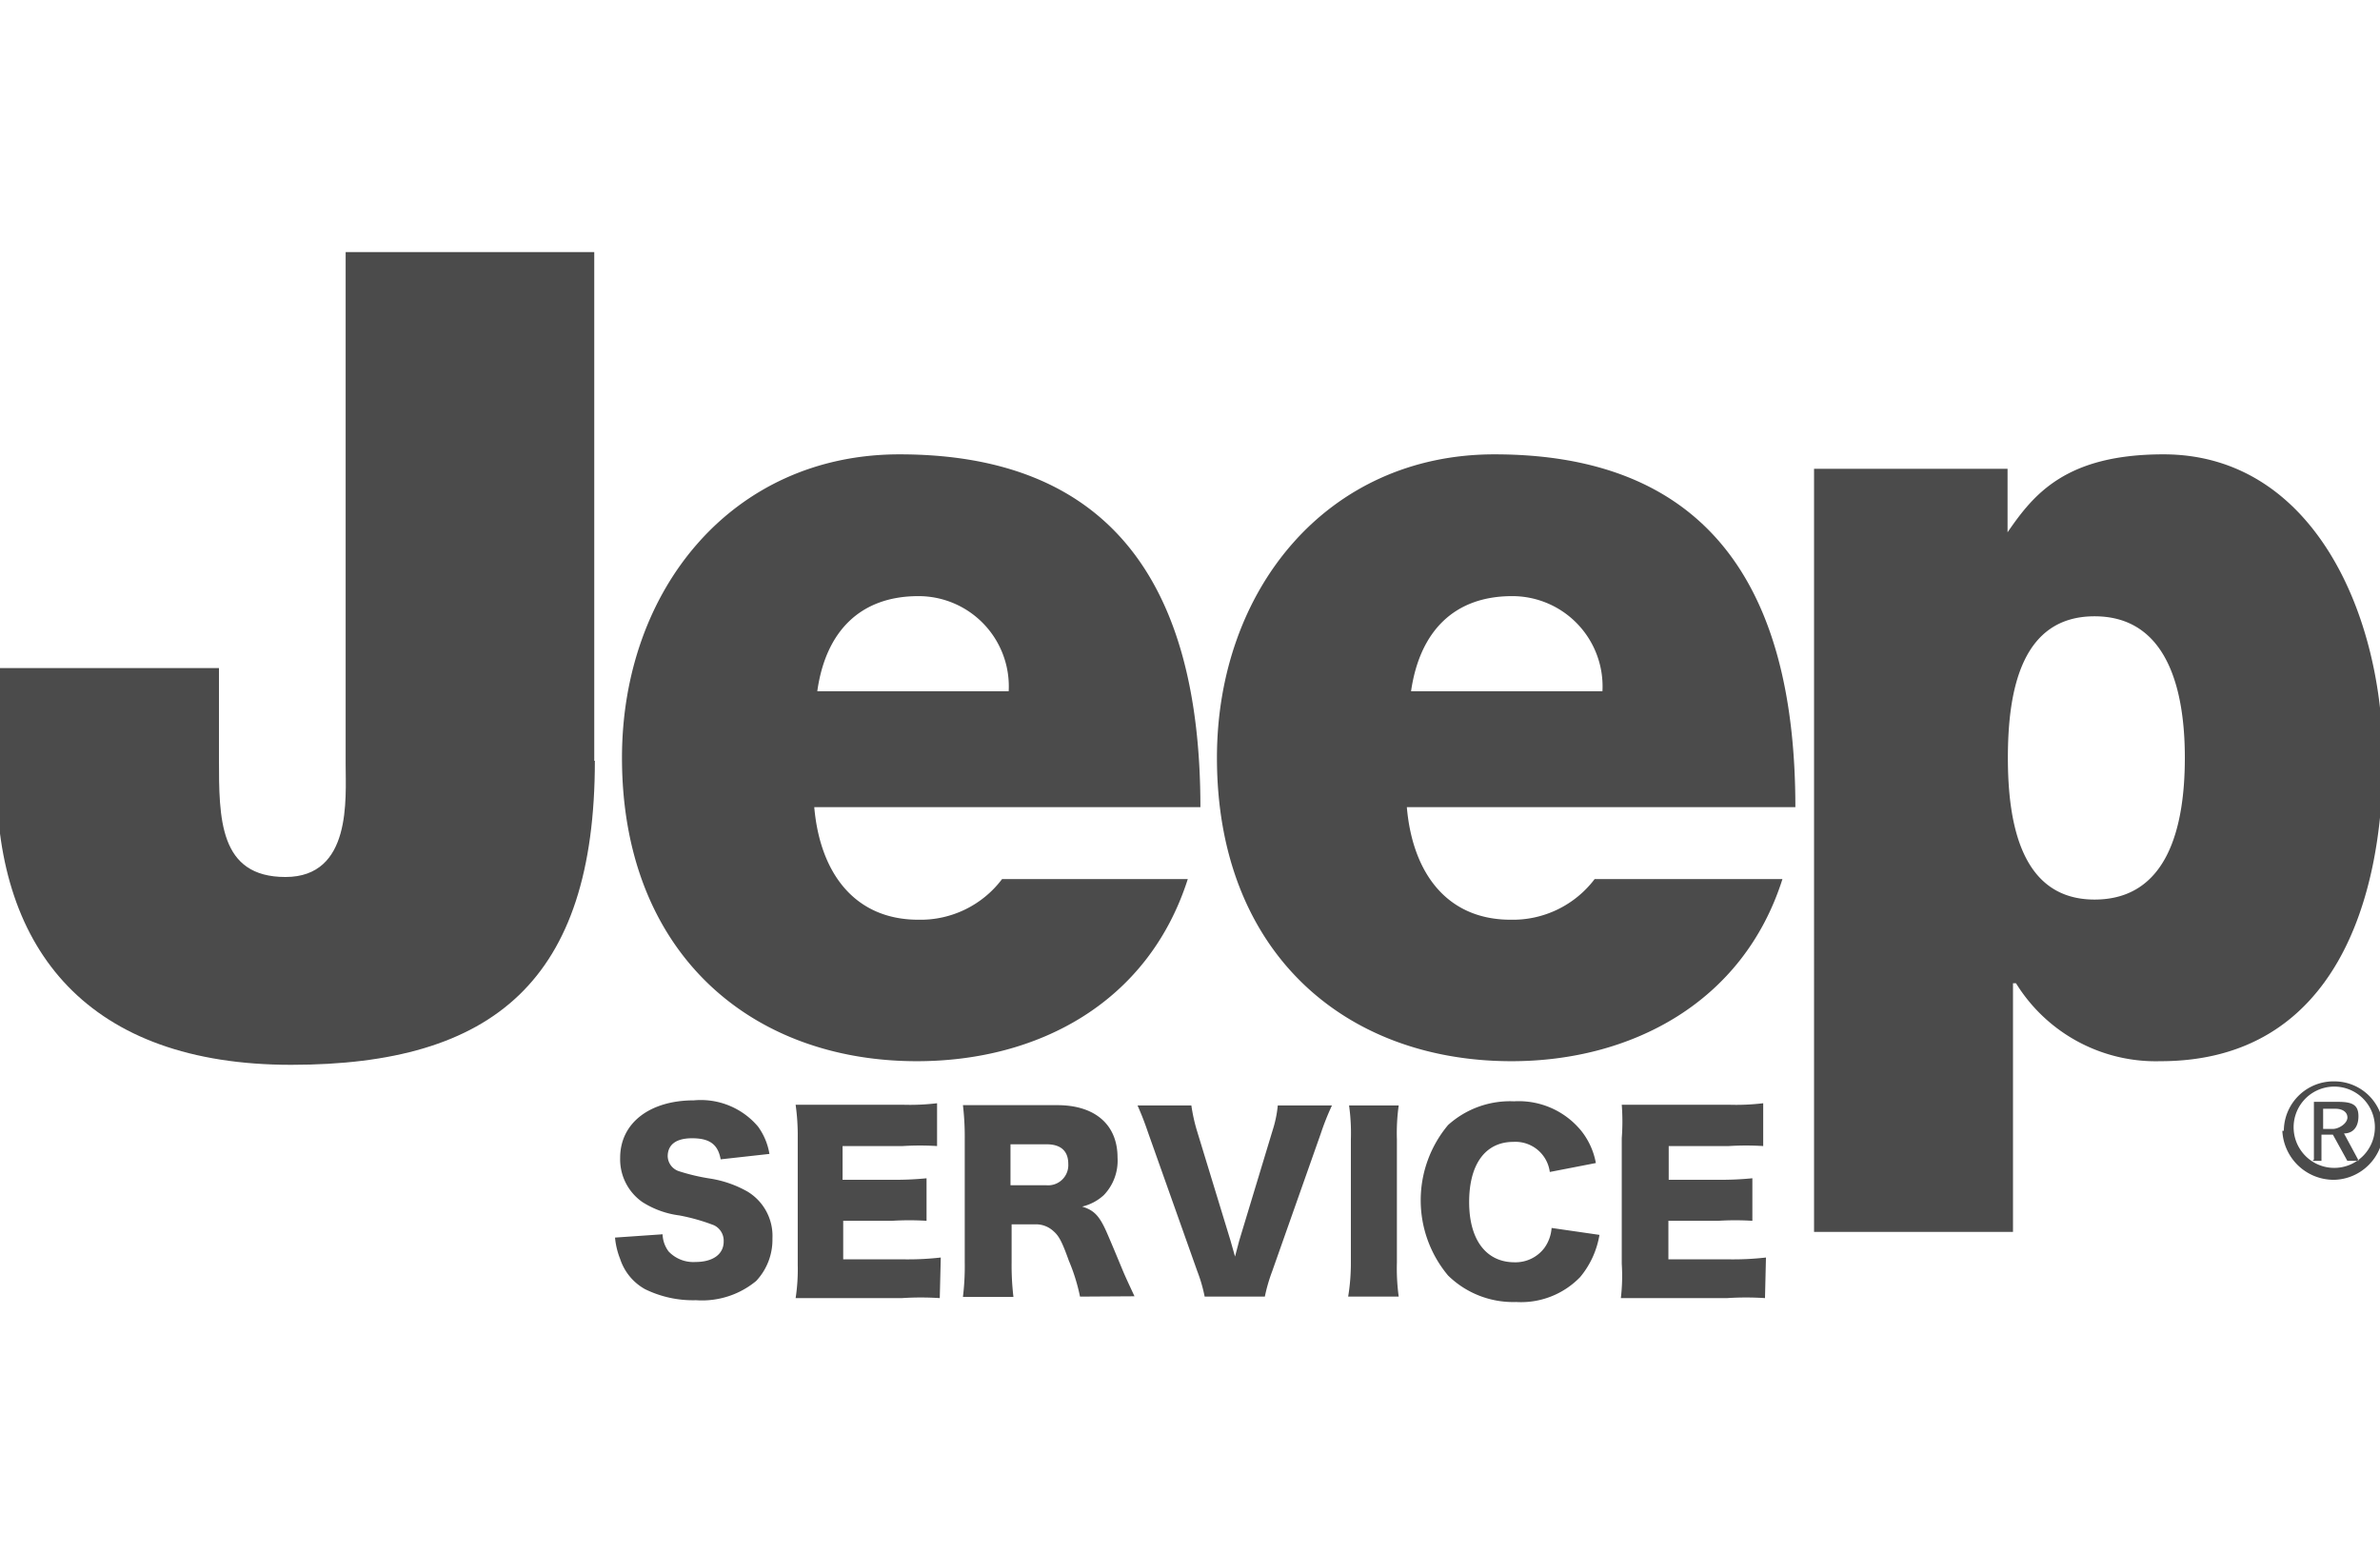 <svg xmlns="http://www.w3.org/2000/svg" xmlns:xlink="http://www.w3.org/1999/xlink" width="121" height="79" viewBox="0 0 121 79">
  <defs>
    <clipPath id="clip-path">
      <rect id="長方形_605" data-name="長方形 605" width="121" height="79" transform="translate(1011.175 3547)" fill="#fff" stroke="#707070" stroke-width="1"/>
    </clipPath>
  </defs>
  <g id="マスクグループ_19" data-name="マスクグループ 19" transform="translate(-1011.175 -3547)" clip-path="url(#clip-path)">
    <g id="レイヤー_2" data-name="レイヤー 2" transform="translate(1011 3559.812)">
      <g id="レイヤー_1" data-name="レイヤー 1">
        <path id="パス_3949" data-name="パス 3949" d="M30.418,25.858c0,11.17-5.156,15.454-15.438,15.454S0,35.544,0,26.746v-5.6H11.307v4.59c0,3.06,0,6.029,3.381,6.029s3.06-3.978,3.06-5.738V0H30.387V25.858Z" fill="#4b4b4b" fill-rule="evenodd"/>
        <path id="パス_3950" data-name="パス 3950" d="M48.97,24.667c.428-3.06,2.2-4.835,5.141-4.835a4.59,4.59,0,0,1,4.59,4.835Zm19.478,5.891c0-11.476-4.7-17.933-15.3-17.933-8.523,0-14.107,6.9-14.107,15.423,0,9.838,6.472,15.423,14.995,15.423,6.12,0,11.751-2.938,13.771-9.257H58.364a5.187,5.187,0,0,1-4.254,2.066c-3.228,0-5-2.356-5.294-5.722Z" transform="translate(-7.244 -2.343)" fill="#4b4b4b" fill-rule="evenodd"/>
        <path id="パス_3951" data-name="パス 3951" d="M86.05,24.667c.444-3.06,2.2-4.835,5.141-4.835a4.59,4.59,0,0,1,4.59,4.835Zm19.539,5.891c0-11.476-4.7-17.933-15.3-17.933-8.523,0-14.107,6.9-14.107,15.423,0,9.838,6.457,15.423,14.979,15.423,6.029,0,11.766-2.938,13.771-9.257H95.384a5.218,5.218,0,0,1-4.269,2.066c-3.228,0-4.988-2.356-5.279-5.722Z" transform="translate(-14.137 -2.343)" fill="#4b4b4b" fill-rule="evenodd"/>
        <path id="パス_3952" data-name="パス 3952" d="M123.309,28.048c0-3.519.734-7.191,4.407-7.191s4.59,3.672,4.59,7.191-.872,7.207-4.59,7.207S123.309,31.414,123.309,28.048Zm-9.854,24.1h10.114V39.508h.153a8.354,8.354,0,0,0,7.344,3.963c8.951,0,11.307-8.37,11.307-15.3.031-7.314-3.5-15.546-11.154-15.546-4.988,0-6.61,2.05-7.926,3.963h0V13.359h-9.838Z" transform="translate(-21.053 -2.343)" fill="#4b4b4b" fill-rule="evenodd"/>
        <path id="パス_3953" data-name="パス 3953" d="M143.269,54.268a2.066,2.066,0,1,1,2.058,1.888,2.066,2.066,0,0,1-2.058-1.888Zm-.581,0a2.616,2.616,0,0,0,2.647,2.494,2.571,2.571,0,0,0,2.494-2.494,2.494,2.494,0,0,0-2.494-2.509,2.525,2.525,0,0,0-2.571,2.509Zm1.53,1.53h.459V54.466h.581l.734,1.331h.581l-.75-1.392c.428,0,.734-.291.734-.872s-.306-.734-1.04-.734h-1.224v2.938Zm.459-2.647h.719c.306,0,.6.138.6.444s-.444.581-.734.581h-.5V53.151Z" transform="translate(-26.478 -9.605)" fill="#4b4b4b" fill-rule="evenodd"/>
        <path id="パス_3954" data-name="パス 3954" d="M41.025,59.747a1.53,1.53,0,0,0,.306.872,1.729,1.729,0,0,0,1.362.536c.9,0,1.438-.4,1.438-1.04a.872.872,0,0,0-.49-.826,10.022,10.022,0,0,0-1.76-.5A4.59,4.59,0,0,1,40,58.11a2.647,2.647,0,0,1-1.132-2.249c0-1.79,1.53-2.922,3.749-2.922a3.81,3.81,0,0,1,3.259,1.331,3.259,3.259,0,0,1,.581,1.392l-2.479.275c-.138-.765-.566-1.071-1.454-1.071s-1.239.383-1.239.918a.826.826,0,0,0,.551.75,10.252,10.252,0,0,0,1.622.383,5.616,5.616,0,0,1,1.882.658,2.632,2.632,0,0,1,1.27,2.387,3.06,3.06,0,0,1-.826,2.157,4.315,4.315,0,0,1-3.06.979,5.539,5.539,0,0,1-2.6-.566A2.724,2.724,0,0,1,38.867,61a3.871,3.871,0,0,1-.26-1.086Z" transform="translate(-7.164 -9.821)" fill="#4b4b4b"/>
        <path id="パス_3955" data-name="パス 3955" d="M57.209,63.029a14.719,14.719,0,0,0-1.928,0h-5.4a9.7,9.7,0,0,0,.107-1.7V54.9a11.2,11.2,0,0,0-.107-1.7h5.447a11.551,11.551,0,0,0,1.744-.076V55.3a14,14,0,0,0-1.744,0h-3.06v1.714h2.509a16.036,16.036,0,0,0,1.76-.076V59.1a14.122,14.122,0,0,0-1.76,0H52.3v1.958h3.06a14.779,14.779,0,0,0,1.9-.092Z" transform="translate(-9.256 -9.859)" fill="#4b4b4b"/>
        <path id="パス_3956" data-name="パス 3956" d="M66.277,62.974a9.5,9.5,0,0,0-.566-1.821c-.367-1.025-.52-1.285-.811-1.53A1.3,1.3,0,0,0,64,59.3H62.8v1.928a13.77,13.77,0,0,0,.092,1.76H60.325a12.914,12.914,0,0,0,.092-1.76V54.956a13.77,13.77,0,0,0-.092-1.714h4.8c1.9,0,3.06.979,3.06,2.662a2.525,2.525,0,0,1-.7,1.913,2.463,2.463,0,0,1-1.1.581c.6.184.872.459,1.239,1.285.168.383.337.78.857,2.035.138.321.275.612.566,1.239Zm-1.714-5.661a1.025,1.025,0,0,0,1.117-1.086c0-.658-.383-.995-1.1-.995H62.743v2.081Z" transform="translate(-11.194 -9.88)" fill="#4b4b4b"/>
        <path id="パス_3957" data-name="パス 3957" d="M75.95,60.131l.23.811.214-.811,1.7-5.615a5.921,5.921,0,0,0,.26-1.255h2.754a13.236,13.236,0,0,0-.566,1.423l-2.479,7.023a8.522,8.522,0,0,0-.367,1.27h-3.06a7.651,7.651,0,0,0-.367-1.27l-2.494-7.023c-.23-.673-.352-.964-.551-1.423H73.96a8.921,8.921,0,0,0,.275,1.255Z" transform="translate(-13.216 -9.884)" fill="#4b4b4b"/>
        <path id="パス_3958" data-name="パス 3958" d="M86.943,53.261a10.084,10.084,0,0,0-.092,1.729v6.258a10.512,10.512,0,0,0,.092,1.729H84.373a10.512,10.512,0,0,0,.138-1.729V54.99a10.189,10.189,0,0,0-.092-1.729Z" transform="translate(-15.657 -9.884)" fill="#4b4b4b"/>
        <path id="パス_3959" data-name="パス 3959" d="M95.464,56.592a1.76,1.76,0,0,0-1.851-1.53c-1.423,0-2.249,1.132-2.249,3.06s.872,3.06,2.31,3.06a1.836,1.836,0,0,0,1.53-.75,1.989,1.989,0,0,0,.352-.995l2.433.352a4.5,4.5,0,0,1-.979,2.142,4.177,4.177,0,0,1-3.259,1.27,4.728,4.728,0,0,1-3.458-1.346,5.952,5.952,0,0,1,0-7.65A4.7,4.7,0,0,1,93.644,53a4.1,4.1,0,0,1,3.443,1.53,3.687,3.687,0,0,1,.719,1.607Z" transform="translate(-16.497 -9.833)" fill="#4b4b4b"/>
        <path id="パス_3960" data-name="パス 3960" d="M108.723,63.029a14.719,14.719,0,0,0-1.928,0h-5.4a9.7,9.7,0,0,0,.046-1.744V54.9a11.2,11.2,0,0,0,0-1.7h5.447a11.551,11.551,0,0,0,1.744-.076V55.3a14,14,0,0,0-1.744,0h-3.06v1.714h2.509a15.928,15.928,0,0,0,1.744-.077V59.1a14,14,0,0,0-1.744,0h-2.525v1.958h3.06a14.779,14.779,0,0,0,1.9-.092Z" transform="translate(-18.815 -9.859)" fill="#4b4b4b"/>
      </g>
    </g>
  </g>
</svg>
